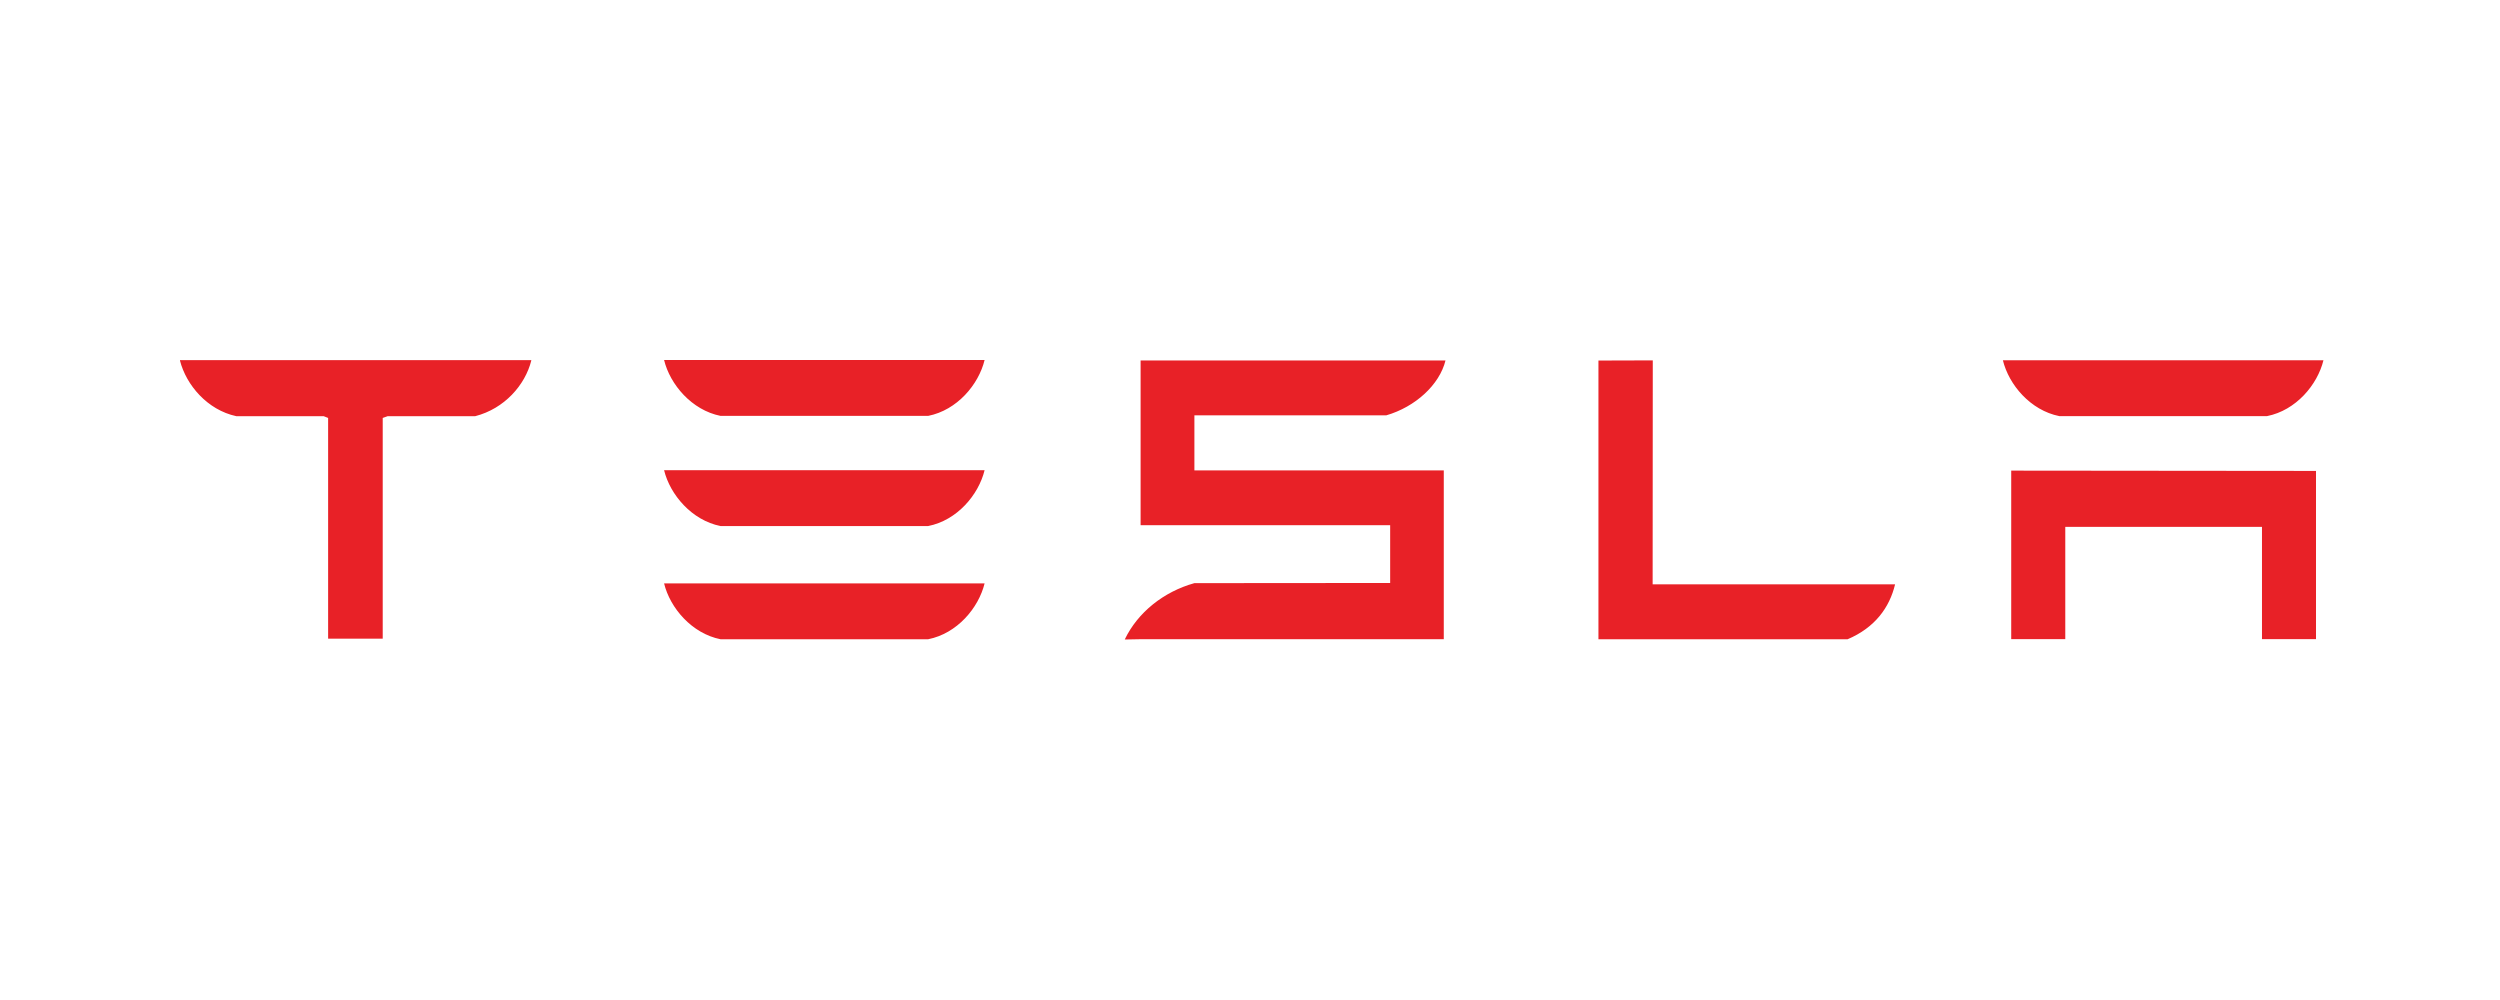<svg width="125" height="50" viewBox="0 0 125 50" fill="none" xmlns="http://www.w3.org/2000/svg">
<g clip-path="url(#clip0_2485_2885)">
<path d="M100.561 23.531V31.958H103.264V26.343H113.099V31.958H115.8V23.546L100.561 23.531ZM102.963 20.805H113.354C114.798 20.518 115.871 19.244 116.173 18.012H100.144C100.444 19.245 101.528 20.518 102.963 20.805ZM92.377 31.964C93.74 31.386 94.473 30.387 94.754 29.218H82.632L82.639 18.019L79.922 18.027V31.964H92.376M59.717 20.767H69.314C70.761 20.347 71.975 19.244 72.275 18.023H57.03V26.259H69.508V29.149L59.72 29.157C58.187 29.584 56.886 30.618 56.237 31.975L57.03 31.96H72.189V23.521H59.72V20.767M36.026 20.794H46.41C47.855 20.506 48.929 19.233 49.23 18H33.204C33.504 19.233 34.593 20.506 36.025 20.794M36.025 26.302H46.409C47.855 26.017 48.928 24.743 49.23 23.509H33.204C33.504 24.74 34.594 26.017 36.025 26.302ZM36.025 31.962H46.409C47.855 31.675 48.928 30.401 49.23 29.169H33.204C33.504 30.402 34.594 31.675 36.025 31.962ZM9 18.034C9.312 19.252 10.367 20.497 11.814 20.809H16.183L16.406 20.897V31.935H19.136V20.897L19.384 20.809H23.761C25.224 20.432 26.256 19.252 26.563 18.034V18.007H9V18.034Z" fill="#E82127"/>
</g>
<defs>
<clipPath id="clip0_2485_2885">
<rect width="125" height="50" fill="white"/>
</clipPath>
</defs>
</svg>
